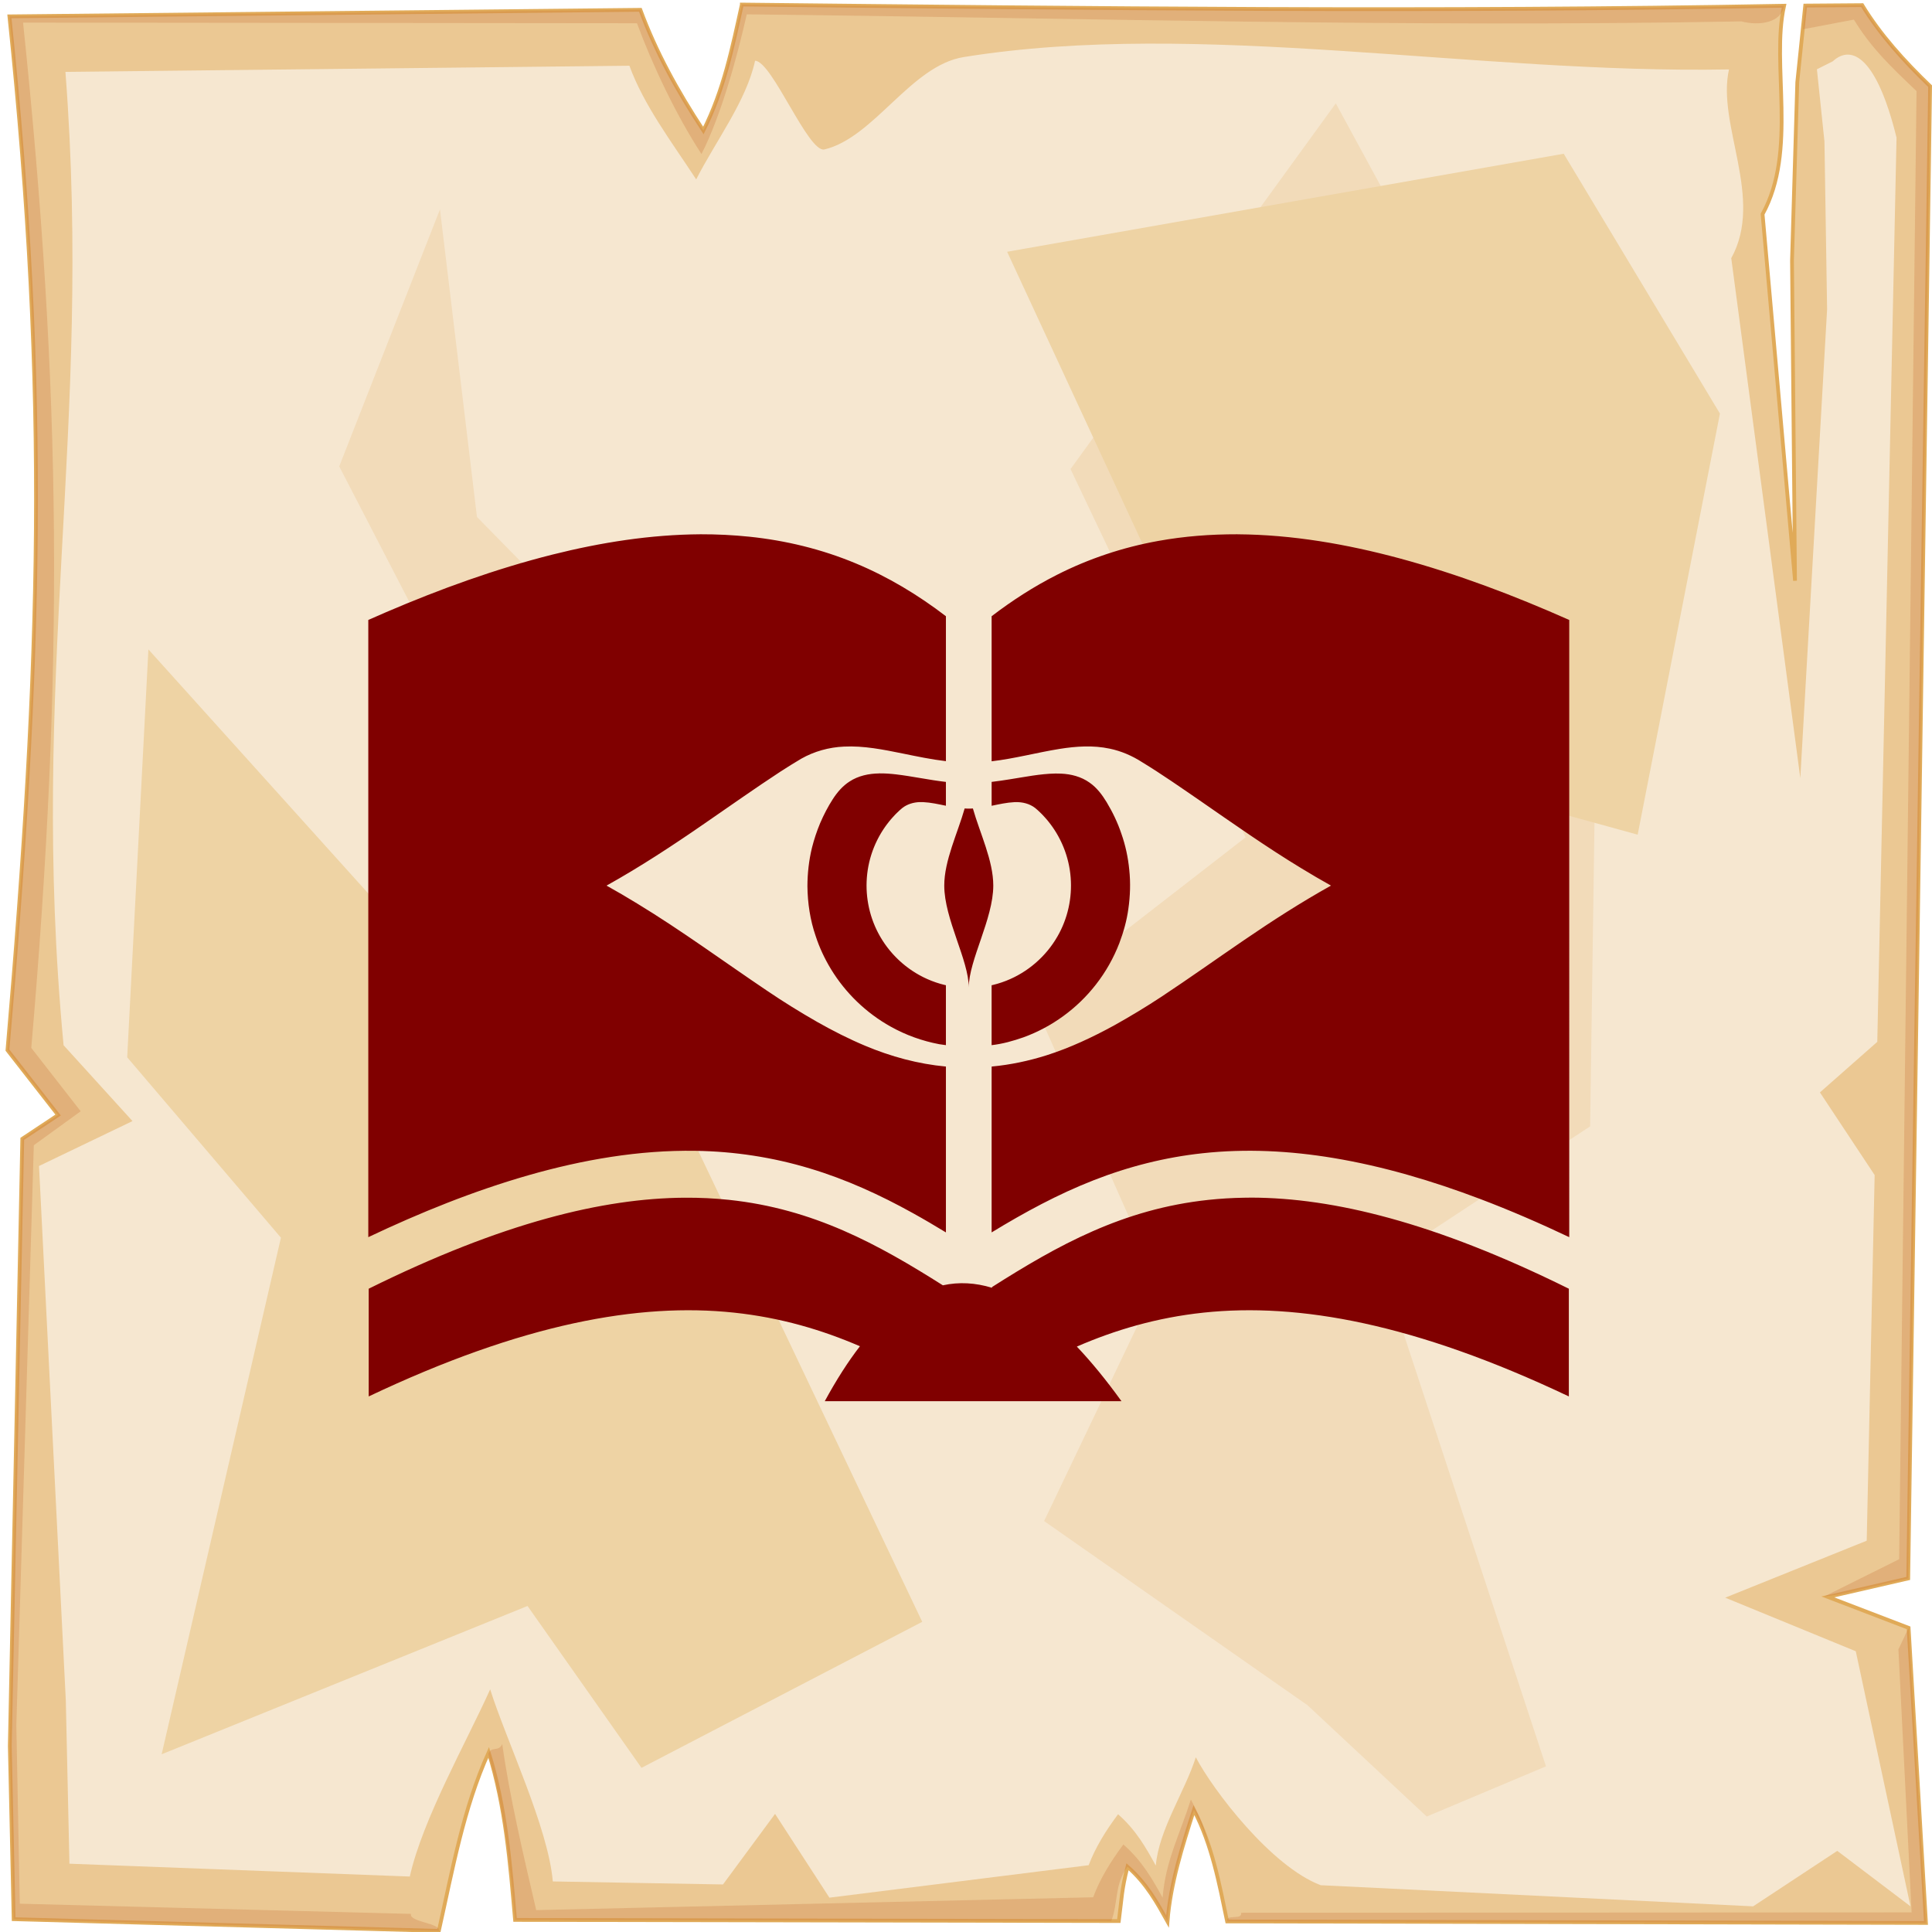 <?xml version="1.0" encoding="UTF-8" standalone="no"?>
<svg
   viewBox="0 0 512 512"
   style="height: 512px; width: 512px;"
   version="1.1"
   id="svg12"
   sodipodi:docname="studied-insight.svg"
   inkscape:version="1.3.2 (091e20e, 2023-11-25)"
   xml:space="preserve"
   xmlns:inkscape="http://www.inkscape.org/namespaces/inkscape"
   xmlns:sodipodi="http://sodipodi.sourceforge.net/DTD/sodipodi-0.dtd"
   xmlns="http://www.w3.org/2000/svg"
   xmlns:svg="http://www.w3.org/2000/svg"><sodipodi:namedview
     id="namedview12"
     pagecolor="#505050"
     bordercolor="#ffffff"
     borderopacity="1"
     inkscape:showpageshadow="0"
     inkscape:pageopacity="0"
     inkscape:pagecheckerboard="1"
     inkscape:deskcolor="#d1d1d1"
     inkscape:zoom="0.13979736"
     inkscape:cx="35.766055"
     inkscape:cy="78.68532"
     inkscape:window-width="1248"
     inkscape:window-height="406"
     inkscape:window-x="0"
     inkscape:window-y="38"
     inkscape:window-maximized="0"
     inkscape:current-layer="svg12" /><defs
     id="defs2"><radialGradient
       id="delapouite-fire-iris-gradient-0"><stop
         offset="0%"
         stop-color="#830000"
         stop-opacity="1"
         id="stop1" /><stop
         offset="100%"
         stop-color="#000"
         stop-opacity="1"
         id="stop2" /></radialGradient></defs><path
     d="M0 0h512v512H0z"
     fill="url(#pattern)"
     id="path2" /><svg
     version="1.1"
     id="svg11"><defs
       id="defs6"><filter
         id="b"
         x="-0.023"
         width="1.047"
         y="-0.023"
         height="1.047"
         color-interpolation-filters="sRGB"><feGaussianBlur
           stdDeviation="4.823"
           id="feGaussianBlur2" /></filter><filter
         id="a"
         x="-0.012"
         width="1.024"
         y="-0.012"
         height="1.024"
         color-interpolation-filters="sRGB"><feGaussianBlur
           stdDeviation="2.55"
           id="feGaussianBlur3" /></filter><filter
         id="c"
         x="-0.112"
         width="1.225"
         y="-0.083"
         height="1.165"
         color-interpolation-filters="sRGB"><feGaussianBlur
           stdDeviation="15.63"
           id="feGaussianBlur4" /></filter><filter
         id="e"
         x="-0.238"
         width="1.475"
         y="-0.249"
         height="1.497"
         color-interpolation-filters="sRGB"><feGaussianBlur
           stdDeviation="18.7"
           id="feGaussianBlur5" /></filter><filter
         id="d"
         x="-0.213"
         width="1.426"
         y="-0.151"
         height="1.303"
         color-interpolation-filters="sRGB"><feGaussianBlur
           stdDeviation="18.7"
           id="feGaussianBlur6" /></filter></defs><path
       d="M196.6 1.207c-2.5 11.323-4.8 22.703-10.2 33.383-7-10.68-12.6-20.91-16.7-31.988L2.494 4.338C13 104.9 10.86 175.3 1.979 278.3L15.4 295.5l-9.494 6.3L2.6 462.7l1.019 45.9 112.681 3.1c3.6-16.1 6.5-32.5 13.2-47.3 4.5 14.4 5.7 29.4 7 44.4l160 .3c.8-6.1.7-8.1 2.3-14.4 5.1 4.5 7.8 9.5 10.6 14.5.8-10.1 3.9-19.8 7-29.5 4.8 9.2 6.7 19.4 8.8 29.5l185.2.4-4.6-78.2-21.4-8.2 21.3-4.9 5.8-395.47c-7-6.73-13.3-13.744-18-21.465l-15.1.114-2.1 20.321-1.4 47.23.8 84.87-8.6-97.14c9.3-16.86 2.2-39.69 5.7-55.239-92.1 1.696-184.1.685-276.2-.314z"
       overflow="visible"
       color="#000"
       fill="#ebc893"
       fill-rule="evenodd"
       stroke="#e0aa58"
       enable-background="accumulate"
       id="path6" /><path
       d="M196.6 1.203c-2.5 11.327-4.8 22.707-10.2 33.387-7-10.68-12.6-20.91-16.7-31.99L2.494 4.336C13 104.9 10.86 175.3 1.979 278.3L15.4 295.5l-9.494 6.3L2.6 462.7l1.019 45.9 112.681 3.1c.5-2.1-7.9-2.3-7.4-4.5L5.244 504.5l-.914-47.3 4.63-153.7 12.42-9-13.093-16.8C16.95 177.3 16.36 104 6.113 5.992l162.687.164c4 10.804 10.3 24.254 17.1 34.664 5.3-10.41 9.5-25.97 12-37.02 89.8.974 173.8 3.521 263.6 1.867 4.6 1.226 10.6.431 11.3-4.149-92.1 1.696-184.1.684-276.2-.315zm296.9.158l-15.1.116-.6 6.277 13.5-2.557c4.6 7.533 9.7 12.383 16.6 18.943l-4.6 389.06-19.9 9.9 4.1-.6 18.2-4.2 5.8-395.47c-7-6.73-13.3-13.748-18-21.469zm9.6 435.739l3.5 69.7-177.7.1c.4 2.1-4.1.2-3.7 2.3l185.2.4-4.6-78.2zm-370 25.1c-1 2.2-2.9.4-3.7 2.6 4.2 14 5.8 29.5 7.1 44l158 .3c1.9-5 .8-9.7 4.3-14.4 5.1 4.5 7.8 9.5 10.6 14.5.8-10.1 3.9-19.8 7-29.5 1.8 3.4 3.2 7 4.3 10.6-1.4-5.6-2.4-8.3-5.1-13.4-3 9.4-6.7 16.2-7.5 26-2.7-4.9-5.4-9.7-10.4-14.1-3.4 4.6-6.2 9.1-8 14l-147.6 3.4c-3.4-14.6-7.1-30.3-9-44z"
       overflow="visible"
       color="#000"
       opacity=".527"
       fill="#c87137"
       fill-rule="evenodd"
       filter="url(#a)"
       enable-background="accumulate"
       id="path7" /><path
       d="M200.1 16.1c-2.3 10.67-10.5 21.38-15.6 31.44-6.6-10.06-13.9-19.69-17.7-30.12L17.34 19.05C24.61 113.6 7.605 179.3 16.85 277l18.26 20.1L10.34 309l7.1 141.6.96 43.3 90.2 3.4c3.4-15.2 15-35.6 21.3-49.6 4.3 13.6 15.4 36.7 16.6 50.9l45.1.8 13.8-18.7 14.4 22.2 68.7-8.6c1.8-4.7 4.5-9.1 7.8-13.5 4.8 4.2 7.4 8.9 10 13.6.8-9.5 7.7-19.6 10.6-28.7 4.5 8.6 19.9 28.9 33.1 33.9l114.6 5.6 22.3-14.7 19.4 14.7-14.5-67.6-34.6-14.2 37.5-15.1 2.1-96.9-14.5-21.9 15.2-13.4 5.1-239.63c-5.2-21.09-11.8-24.89-16.9-20.22l-4.2 2.11 2 19.14.7 44.47-7.1 124.23-18.3-137.78c8.8-15.88-3.9-35.38-.6-50.02-67.1 1.24-140.4-13.332-202.8-3.28-14 2.25-23.7 21.31-36.9 24.48-4.3 1.03-13.9-23.45-18.4-23.5z"
       overflow="visible"
       enable-background="accumulate"
       filter="url(#b)"
       fill-rule="evenodd"
       fill="#f6e7d0"
       color="#000"
       id="path8" /><path
       d="M354 27.39l-70.3 96.91 46.4 97.6-56.2 43.6 33 74.4-30.2 63.2 69.8 48.8 31.6 29.5 31.6-13.3L365.9 335l55.5-36.5 2.1-146.1-56.9-101.83zM116.6 55.48L89.9 123.6s33.7 65.3 35.8 68.8c2.1 3.6-7 118-7 118l42.8 73.8s9.9-82.9 7.1-83.6c-2.8-.7-29.5-42.1-29.5-42.1l23.8-84.3-36.5-37.2z"
       color="#000"
       overflow="visible"
       fill="#f2dbb9"
       fill-rule="evenodd"
       filter="url(#c)"
       enable-background="accumulate"
       id="path9" /><path
       d="M39.33 172.1l-5.62 108.1L74.45 328 42.84 464.9l96.96-39.3 30.2 42.9 74.4-38.7-80.8-169.9-60.4-16.9z"
       color="#000"
       overflow="visible"
       fill="#eed3a4"
       fill-rule="evenodd"
       enable-background="accumulate"
       filter="url(#d)"
       id="path10" /><path
       d="M266.9 66.72L324.5 191 434 221.2l21.8-111.6-41.4-68.86z"
       color="#000"
       overflow="visible"
       fill="#eed3a4"
       fill-rule="evenodd"
       enable-background="accumulate"
       filter="url(#e)"
       id="path11" /></svg><path
     id="path32"
     style="fill:#800000;fill-opacity:1;stroke-width:2.228"
     d="m 185.603,141.589 c -13.23,0.084 -26.381,2.17 -39.192,5.381 -15.106,3.799 -29.787,9.133 -44.093,15.265 -1.576,0.679 -3.147,1.365 -4.716,2.061 v 163.564 c 13.714,-6.499 27.836,-12.221 42.434,-16.404 14.383,-4.111 29.306,-6.717 44.307,-6.476 10.254,0.15 20.484,1.713 30.296,4.682 9.521,2.853 18.616,7.011 27.295,11.835 2.953,1.636 5.86,3.351 8.745,5.104 v -43.955 c -7.363,-0.675 -14.56,-2.635 -21.363,-5.492 -4.365,-1.829 -8.588,-3.978 -12.706,-6.306 -4.543,-2.596 -8.991,-5.349 -13.321,-8.287 -11.487,-7.726 -22.645,-15.958 -34.484,-23.149 -2.658,-1.623 -5.342,-3.204 -8.065,-4.717 8.953,-4.987 17.526,-10.622 25.952,-16.446 6.706,-4.612 13.346,-9.32 20.155,-13.779 1.813,-1.159 3.629,-2.314 5.485,-3.402 3.446,-1.957 7.361,-3.036 11.308,-3.212 5.249,-0.267 10.433,0.79 15.549,1.824 3.81,0.781 7.623,1.582 11.489,2.036 V 163.306 c -7.358,-5.637 -15.365,-10.466 -23.934,-14.02 -8.958,-3.736 -18.489,-6.053 -28.139,-7.052 -4.317,-0.448 -8.661,-0.657 -13.002,-0.646 z m 142.263,0 c -7.007,-0.013 -14.024,0.514 -20.922,1.767 -9.338,1.675 -18.435,4.703 -26.891,9.004 -6.089,3.083 -11.844,6.802 -17.263,10.946 v 38.444 c 6.076,-0.704 11.999,-2.316 18.023,-3.284 4.376,-0.701 8.892,-0.998 13.256,-0.067 3.071,0.634 6.004,1.908 8.639,3.612 5.179,3.158 10.154,6.634 15.152,10.067 8.912,6.164 17.77,12.425 27.04,18.044 2.58,1.572 5.185,3.103 7.826,4.571 -7.952,4.433 -15.61,9.37 -23.124,14.505 -7.273,4.965 -14.447,10.077 -21.791,14.937 -4.073,2.689 -8.257,5.207 -12.516,7.59 -5.76,3.151 -11.733,5.97 -18.005,7.955 -4.698,1.478 -9.57,2.513 -14.488,2.964 -0.03,0.97 -0.004,1.99 -0.013,2.979 v 40.978 c 8.648,-5.272 17.588,-10.136 27.038,-13.822 9.248,-3.632 18.951,-6.089 28.832,-7.153 11.538,-1.263 23.236,-0.648 34.665,1.25 13.299,2.207 26.263,6.075 38.86,10.838 8.033,3.044 15.92,6.465 23.68,10.146 V 164.297 c -14.579,-6.473 -29.543,-12.157 -44.952,-16.323 -13.984,-3.761 -28.385,-6.279 -42.898,-6.38 -0.03,-0.013 -0.104,-0.003 -0.149,-0.006 z m -94.888,63.378 c -2.726,0.035 -5.516,0.618 -7.822,2.131 -1.835,1.17 -3.275,2.854 -4.446,4.669 -1.303,2.02 -2.409,4.162 -3.359,6.368 -0.883,2.117 -1.611,4.301 -2.171,6.525 -0.81,3.333 -1.194,6.768 -1.204,10.198 0.051,4.477 0.721,8.965 2.184,13.203 0.997,3.073 2.387,6.012 4.058,8.774 3.844,6.319 9.343,11.622 15.807,15.22 3.999,2.245 8.371,3.815 12.876,4.666 0.59,0.104 1.184,0.175 1.777,0.253 v -15.877 c -0.082,-0.018 -0.164,-0.034 -0.245,-0.053 -0.207,-0.049 -0.413,-0.106 -0.619,-0.16 -0.2,-0.052 -0.4,-0.102 -0.598,-0.16 -0.208,-0.06 -0.413,-0.127 -0.62,-0.192 -0.202,-0.063 -0.404,-0.125 -0.604,-0.193 -0.195,-0.067 -0.387,-0.141 -0.581,-0.212 -0.175,-0.064 -0.351,-0.123 -0.524,-0.191 -0.032,-0.013 -0.064,-0.027 -0.096,-0.04 -0.024,-0.009 -0.048,-0.017 -0.072,-0.027 -0.138,-0.055 -0.273,-0.116 -0.41,-0.173 -0.186,-0.077 -0.373,-0.152 -0.557,-0.234 -0.181,-0.08 -0.359,-0.166 -0.537,-0.25 -0.166,-0.078 -0.332,-0.154 -0.496,-0.236 -0.176,-0.087 -0.349,-0.18 -0.524,-0.271 -0.164,-0.086 -0.329,-0.169 -0.491,-0.259 -0.162,-0.089 -0.321,-0.184 -0.482,-0.276 -0.172,-0.099 -0.344,-0.197 -0.513,-0.3 -0.154,-0.093 -0.304,-0.192 -0.455,-0.288 -0.168,-0.107 -0.337,-0.211 -0.502,-0.321 -0.161,-0.107 -0.319,-0.22 -0.478,-0.331 -0.152,-0.106 -0.306,-0.211 -0.456,-0.321 -0.161,-0.117 -0.317,-0.239 -0.475,-0.359 -0.144,-0.11 -0.29,-0.218 -0.432,-0.331 -0.159,-0.127 -0.315,-0.258 -0.471,-0.388 -0.136,-0.113 -0.273,-0.224 -0.407,-0.34 -0.144,-0.125 -0.284,-0.254 -0.426,-0.382 -0.145,-0.131 -0.291,-0.26 -0.433,-0.394 -0.123,-0.116 -0.242,-0.236 -0.363,-0.354 -0.151,-0.148 -0.304,-0.295 -0.452,-0.446 -0.128,-0.131 -0.252,-0.266 -0.378,-0.4 -0.133,-0.141 -0.266,-0.281 -0.396,-0.424 -0.126,-0.14 -0.248,-0.285 -0.371,-0.428 -0.126,-0.146 -0.255,-0.291 -0.378,-0.44 -0.127,-0.154 -0.25,-0.313 -0.374,-0.47 -0.11,-0.139 -0.221,-0.276 -0.328,-0.417 -0.125,-0.164 -0.244,-0.332 -0.365,-0.499 -0.103,-0.143 -0.208,-0.284 -0.309,-0.428 -0.117,-0.169 -0.228,-0.341 -0.341,-0.512 -0.096,-0.146 -0.195,-0.291 -0.288,-0.439 -0.114,-0.181 -0.223,-0.365 -0.332,-0.548 -0.073,-0.122 -0.149,-0.241 -0.22,-0.363 -0.015,-0.025 -0.028,-0.051 -0.043,-0.076 -0.013,-0.024 -0.028,-0.046 -0.041,-0.07 -0.066,-0.114 -0.127,-0.231 -0.19,-0.347 -0.087,-0.157 -0.176,-0.314 -0.259,-0.473 -0.079,-0.15 -0.154,-0.302 -0.23,-0.454 -0.076,-0.151 -0.153,-0.301 -0.226,-0.454 -0.07,-0.145 -0.135,-0.292 -0.202,-0.439 -0.075,-0.165 -0.152,-0.329 -0.224,-0.496 -0.062,-0.143 -0.119,-0.287 -0.178,-0.431 -0.068,-0.166 -0.138,-0.331 -0.202,-0.498 -0.069,-0.177 -0.133,-0.357 -0.198,-0.536 -0.049,-0.136 -0.101,-0.271 -0.148,-0.408 -0.066,-0.192 -0.127,-0.385 -0.189,-0.578 -0.041,-0.129 -0.084,-0.257 -0.124,-0.386 -0.053,-0.175 -0.101,-0.35 -0.151,-0.526 -0.045,-0.159 -0.091,-0.318 -0.133,-0.478 -0.04,-0.152 -0.075,-0.305 -0.113,-0.458 -0.042,-0.172 -0.086,-0.344 -0.125,-0.517 -0.035,-0.158 -0.066,-0.317 -0.098,-0.476 -0.036,-0.178 -0.074,-0.355 -0.107,-0.534 -0.029,-0.156 -0.052,-0.313 -0.079,-0.47 -0.029,-0.172 -0.059,-0.343 -0.084,-0.516 -0.023,-0.157 -0.042,-0.314 -0.062,-0.471 -0.024,-0.187 -0.05,-0.375 -0.07,-0.563 -0.016,-0.153 -0.028,-0.306 -0.042,-0.459 -0.016,-0.174 -0.034,-0.347 -0.046,-0.521 -0.013,-0.185 -0.021,-0.371 -0.03,-0.556 -0.008,-0.158 -0.018,-0.317 -0.023,-0.475 -0.005,-0.158 -0.005,-0.316 -0.008,-0.475 -0.003,-0.182 -0.007,-0.363 -0.006,-0.545 6.7e-4,-0.165 0.007,-0.33 0.01,-0.495 0.004,-0.169 0.005,-0.339 0.013,-0.508 0.009,-0.209 0.024,-0.417 0.037,-0.626 0.007,-0.113 0.012,-0.226 0.021,-0.339 0.001,-0.016 0.003,-0.032 0.005,-0.048 0.001,-0.022 0.002,-0.044 0.004,-0.067 0.011,-0.147 0.029,-0.293 0.043,-0.44 0.017,-0.174 0.031,-0.349 0.052,-0.523 0.021,-0.182 0.047,-0.363 0.072,-0.545 0.022,-0.159 0.041,-0.318 0.066,-0.476 0.031,-0.2 0.068,-0.399 0.104,-0.597 0.024,-0.135 0.046,-0.27 0.072,-0.404 0.04,-0.207 0.086,-0.413 0.132,-0.62 0.029,-0.131 0.056,-0.263 0.086,-0.394 0.044,-0.186 0.092,-0.37 0.14,-0.555 0.04,-0.155 0.079,-0.309 0.121,-0.463 0.048,-0.174 0.101,-0.346 0.152,-0.518 0.046,-0.155 0.092,-0.311 0.141,-0.466 0.052,-0.165 0.109,-0.328 0.164,-0.492 0.058,-0.17 0.115,-0.339 0.176,-0.508 0.052,-0.144 0.107,-0.287 0.162,-0.43 0.069,-0.182 0.139,-0.363 0.212,-0.544 0.057,-0.139 0.116,-0.277 0.175,-0.415 0.075,-0.177 0.15,-0.353 0.229,-0.528 0.064,-0.142 0.131,-0.283 0.198,-0.424 0.081,-0.172 0.163,-0.344 0.248,-0.514 0.067,-0.134 0.135,-0.266 0.204,-0.399 0.093,-0.18 0.188,-0.359 0.285,-0.536 0.064,-0.117 0.13,-0.234 0.196,-0.35 0.104,-0.184 0.209,-0.367 0.317,-0.548 0.071,-0.118 0.143,-0.236 0.216,-0.353 0.108,-0.174 0.217,-0.347 0.329,-0.518 0.082,-0.127 0.166,-0.252 0.251,-0.377 0.1,-0.147 0.2,-0.294 0.302,-0.44 0.107,-0.151 0.215,-0.301 0.325,-0.45 0.087,-0.119 0.176,-0.236 0.265,-0.353 0.131,-0.172 0.264,-0.343 0.4,-0.513 0.034,-0.043 0.066,-0.086 0.101,-0.129 0.028,-0.034 0.057,-0.066 0.085,-0.1 0.086,-0.105 0.169,-0.213 0.257,-0.317 0.106,-0.121 0.215,-0.242 0.321,-0.363 0.086,-0.099 0.174,-0.198 0.262,-0.296 0.177,-0.2 0.36,-0.394 0.543,-0.589 0.064,-0.068 0.126,-0.137 0.19,-0.204 0.132,-0.137 0.271,-0.268 0.408,-0.4 0.441,-0.434 0.895,-0.855 1.374,-1.246 1.308,-1.03 2.959,-1.516 4.61,-1.575 0.236,-0.008 0.472,-0.008 0.707,6.7e-4 0.072,0 0.144,0.004 0.217,0.004 2.043,0.098 4.036,0.551 6.034,0.961 v -6.314 c -4.425,-0.506 -8.783,-1.471 -13.207,-1.998 -1.491,-0.171 -2.991,-0.287 -4.493,-0.261 z m 46.735,0.025 c -4.094,0.075 -8.12,0.911 -12.152,1.54 -1.585,0.258 -3.174,0.488 -4.77,0.678 v 6.33 c 1.997,-0.41 3.99,-0.863 6.034,-0.961 0.072,0 0.144,-0.004 0.217,-0.004 1.878,-0.07 3.822,0.397 5.317,1.574 0.48,0.391 0.933,0.812 1.374,1.246 0.137,0.132 0.275,0.263 0.408,0.4 0.065,0.067 0.126,0.136 0.19,0.204 0.183,0.195 0.365,0.389 0.543,0.589 0.088,0.098 0.175,0.197 0.262,0.296 0.107,0.121 0.215,0.242 0.321,0.363 0.088,0.104 0.171,0.211 0.257,0.317 0.028,0.034 0.057,0.066 0.085,0.1 0.034,0.042 0.067,0.086 0.101,0.129 0.136,0.169 0.269,0.34 0.4,0.513 0.089,0.117 0.178,0.235 0.265,0.353 0.111,0.151 0.221,0.302 0.329,0.455 0.096,0.136 0.189,0.273 0.282,0.41 0.095,0.14 0.188,0.28 0.28,0.421 0.105,0.162 0.208,0.325 0.31,0.49 0.074,0.12 0.148,0.24 0.221,0.361 0.108,0.181 0.213,0.365 0.317,0.548 0.066,0.116 0.132,0.233 0.196,0.35 0.097,0.178 0.192,0.357 0.285,0.536 0.069,0.133 0.137,0.265 0.204,0.399 0.085,0.17 0.166,0.342 0.248,0.514 0.067,0.141 0.134,0.282 0.198,0.424 0.079,0.175 0.154,0.352 0.229,0.528 0.059,0.138 0.118,0.276 0.175,0.415 0.073,0.18 0.143,0.362 0.212,0.544 0.055,0.143 0.11,0.286 0.162,0.43 0.061,0.169 0.118,0.338 0.176,0.508 0.056,0.164 0.112,0.327 0.164,0.492 0.049,0.155 0.095,0.31 0.141,0.466 0.052,0.173 0.104,0.345 0.152,0.518 0.043,0.154 0.082,0.309 0.121,0.463 0.048,0.185 0.096,0.369 0.14,0.555 0.031,0.131 0.058,0.262 0.086,0.394 0.045,0.206 0.091,0.412 0.132,0.62 0.026,0.134 0.048,0.269 0.072,0.404 0.036,0.199 0.073,0.398 0.104,0.597 0.025,0.158 0.044,0.317 0.066,0.476 0.025,0.182 0.051,0.363 0.072,0.545 0.024,0.206 0.042,0.414 0.061,0.62 0.01,0.114 0.024,0.228 0.033,0.342 10e-4,0.014 10e-4,0.028 0.003,0.042 0.002,0.024 0.005,0.048 0.007,0.072 0.012,0.149 0.017,0.298 0.026,0.447 0.011,0.172 0.024,0.344 0.031,0.516 0.007,0.17 0.009,0.34 0.013,0.509 0.003,0.165 0.01,0.33 0.01,0.495 6.7e-4,0.182 -0.003,0.363 -0.006,0.545 -0.003,0.158 -0.003,0.316 -0.008,0.475 -0.005,0.159 -0.015,0.317 -0.023,0.475 -0.009,0.186 -0.018,0.373 -0.031,0.559 -0.01,0.138 -0.024,0.275 -0.036,0.413 -0.017,0.196 -0.033,0.392 -0.054,0.588 -0.017,0.16 -0.039,0.319 -0.059,0.478 -0.022,0.178 -0.044,0.356 -0.07,0.534 -0.021,0.142 -0.046,0.284 -0.069,0.426 -0.032,0.194 -0.062,0.387 -0.098,0.58 -0.028,0.15 -0.06,0.298 -0.09,0.448 -0.036,0.18 -0.071,0.361 -0.111,0.54 -0.039,0.173 -0.083,0.345 -0.125,0.517 -0.037,0.153 -0.073,0.306 -0.113,0.458 -0.042,0.16 -0.088,0.319 -0.133,0.478 -0.05,0.176 -0.098,0.352 -0.151,0.526 -0.039,0.129 -0.083,0.258 -0.124,0.386 -0.062,0.193 -0.123,0.386 -0.189,0.578 -0.047,0.137 -0.099,0.272 -0.148,0.408 -0.065,0.179 -0.129,0.358 -0.198,0.536 -0.065,0.167 -0.134,0.332 -0.202,0.498 -0.059,0.144 -0.116,0.288 -0.178,0.431 -0.072,0.167 -0.148,0.331 -0.224,0.496 -0.067,0.146 -0.132,0.294 -0.202,0.439 -0.073,0.152 -0.15,0.303 -0.226,0.454 -0.076,0.152 -0.151,0.305 -0.231,0.455 -0.074,0.14 -0.152,0.278 -0.229,0.417 -0.073,0.133 -0.144,0.268 -0.22,0.401 -0.017,0.029 -0.035,0.058 -0.052,0.087 -0.011,0.019 -0.021,0.039 -0.033,0.059 -0.061,0.106 -0.127,0.208 -0.19,0.313 -0.119,0.2 -0.238,0.401 -0.363,0.598 -0.093,0.148 -0.192,0.293 -0.288,0.439 -0.113,0.171 -0.224,0.343 -0.341,0.512 -0.1,0.145 -0.205,0.286 -0.309,0.428 -0.121,0.167 -0.24,0.335 -0.365,0.499 -0.107,0.141 -0.218,0.278 -0.328,0.417 -0.124,0.157 -0.246,0.316 -0.374,0.47 -0.132,0.16 -0.27,0.316 -0.406,0.473 -0.111,0.128 -0.22,0.257 -0.332,0.382 -0.144,0.16 -0.293,0.317 -0.441,0.474 -0.114,0.121 -0.226,0.243 -0.342,0.362 -0.148,0.152 -0.301,0.299 -0.453,0.447 -0.121,0.118 -0.24,0.238 -0.363,0.354 -0.142,0.134 -0.288,0.263 -0.433,0.394 -0.142,0.128 -0.282,0.257 -0.426,0.382 -0.134,0.116 -0.271,0.227 -0.407,0.34 -0.157,0.13 -0.312,0.261 -0.471,0.388 -0.142,0.113 -0.287,0.221 -0.432,0.331 -0.158,0.12 -0.315,0.242 -0.475,0.359 -0.15,0.109 -0.304,0.214 -0.456,0.321 -0.159,0.111 -0.317,0.223 -0.478,0.331 -0.165,0.11 -0.334,0.215 -0.502,0.321 -0.152,0.096 -0.302,0.195 -0.455,0.288 -0.169,0.103 -0.342,0.201 -0.513,0.3 -0.16,0.093 -0.32,0.187 -0.482,0.276 -0.169,0.093 -0.34,0.18 -0.511,0.27 -0.165,0.086 -0.328,0.174 -0.495,0.257 -0.175,0.087 -0.353,0.168 -0.53,0.251 -0.17,0.08 -0.339,0.161 -0.511,0.237 -0.184,0.082 -0.372,0.157 -0.558,0.235 -0.137,0.057 -0.272,0.118 -0.41,0.173 -0.024,0.01 -0.048,0.017 -0.072,0.027 -0.032,0.013 -0.064,0.027 -0.096,0.04 -0.173,0.068 -0.35,0.127 -0.524,0.191 -0.194,0.071 -0.386,0.145 -0.581,0.212 -0.2,0.068 -0.402,0.129 -0.604,0.193 -0.206,0.065 -0.412,0.132 -0.62,0.192 -0.193,0.056 -0.388,0.104 -0.582,0.155 -0.213,0.056 -0.425,0.115 -0.639,0.166 -0.08,0.019 -0.161,0.035 -0.242,0.052 v 15.877 c 2.901,-0.33 5.73,-1.119 8.477,-2.088 7.527,-2.737 14.241,-7.646 19.157,-13.968 2.606,-3.329 4.705,-7.051 6.226,-10.994 1.101,-2.929 1.96,-5.957 2.381,-9.062 0.491,-3.42 0.607,-6.899 0.244,-10.337 -0.311,-3.258 -0.997,-6.479 -2.084,-9.566 -0.98,-2.936 -2.33,-5.742 -3.923,-8.392 -1.195,-1.967 -2.619,-3.852 -4.529,-5.177 -2.186,-1.561 -4.875,-2.258 -7.532,-2.374 -0.498,-0.026 -0.996,-0.032 -1.494,-0.028 z m -24.071,9.261 c -1.851,6.531 -5.409,13.799 -5.404,20.442 0.007,8.841 6.496,19.787 6.496,26.987 0,-7.2 6.489,-18.146 6.496,-26.987 0.005,-6.644 -3.554,-13.911 -5.404,-20.442 -0.166,0.008 -0.331,0.024 -0.497,0.029 -0.199,0.005 -0.397,0.009 -0.596,0.009 -0.198,6.7e-4 -0.397,-0.004 -0.595,-0.009 -0.166,-0.005 -0.331,-0.021 -0.497,-0.029 z m 76.058,103.131 c -0.695,0 -1.392,0.022 -2.076,0.026 -3.227,0.051 -6.326,0.248 -9.33,0.566 -22.773,2.414 -40.002,12.058 -57.403,23.108 v 0.191 c -4.399,-1.335 -8.738,-1.593 -13.025,-0.653 -17.158,-10.857 -34.234,-20.269 -56.693,-22.65 -3.755,-0.397 -7.674,-0.593 -11.784,-0.566 -21.503,0.143 -48.21,6.561 -83.682,24.117 v 28.546 c 40.785,-19.344 71.619,-24.878 96.789,-22.21 12.446,1.319 23.381,4.593 33.39,8.912 -3.142,4.07 -6.247,8.905 -9.312,14.556 h 78.626 c -3.98,-5.517 -7.916,-10.344 -11.828,-14.469 10.064,-4.364 21.068,-7.671 33.599,-8.999 25.17,-2.667 56.003,2.865 96.789,22.21 v -28.542 c -35.675,-17.656 -62.49,-24.071 -84.056,-24.143 z" /></svg>
